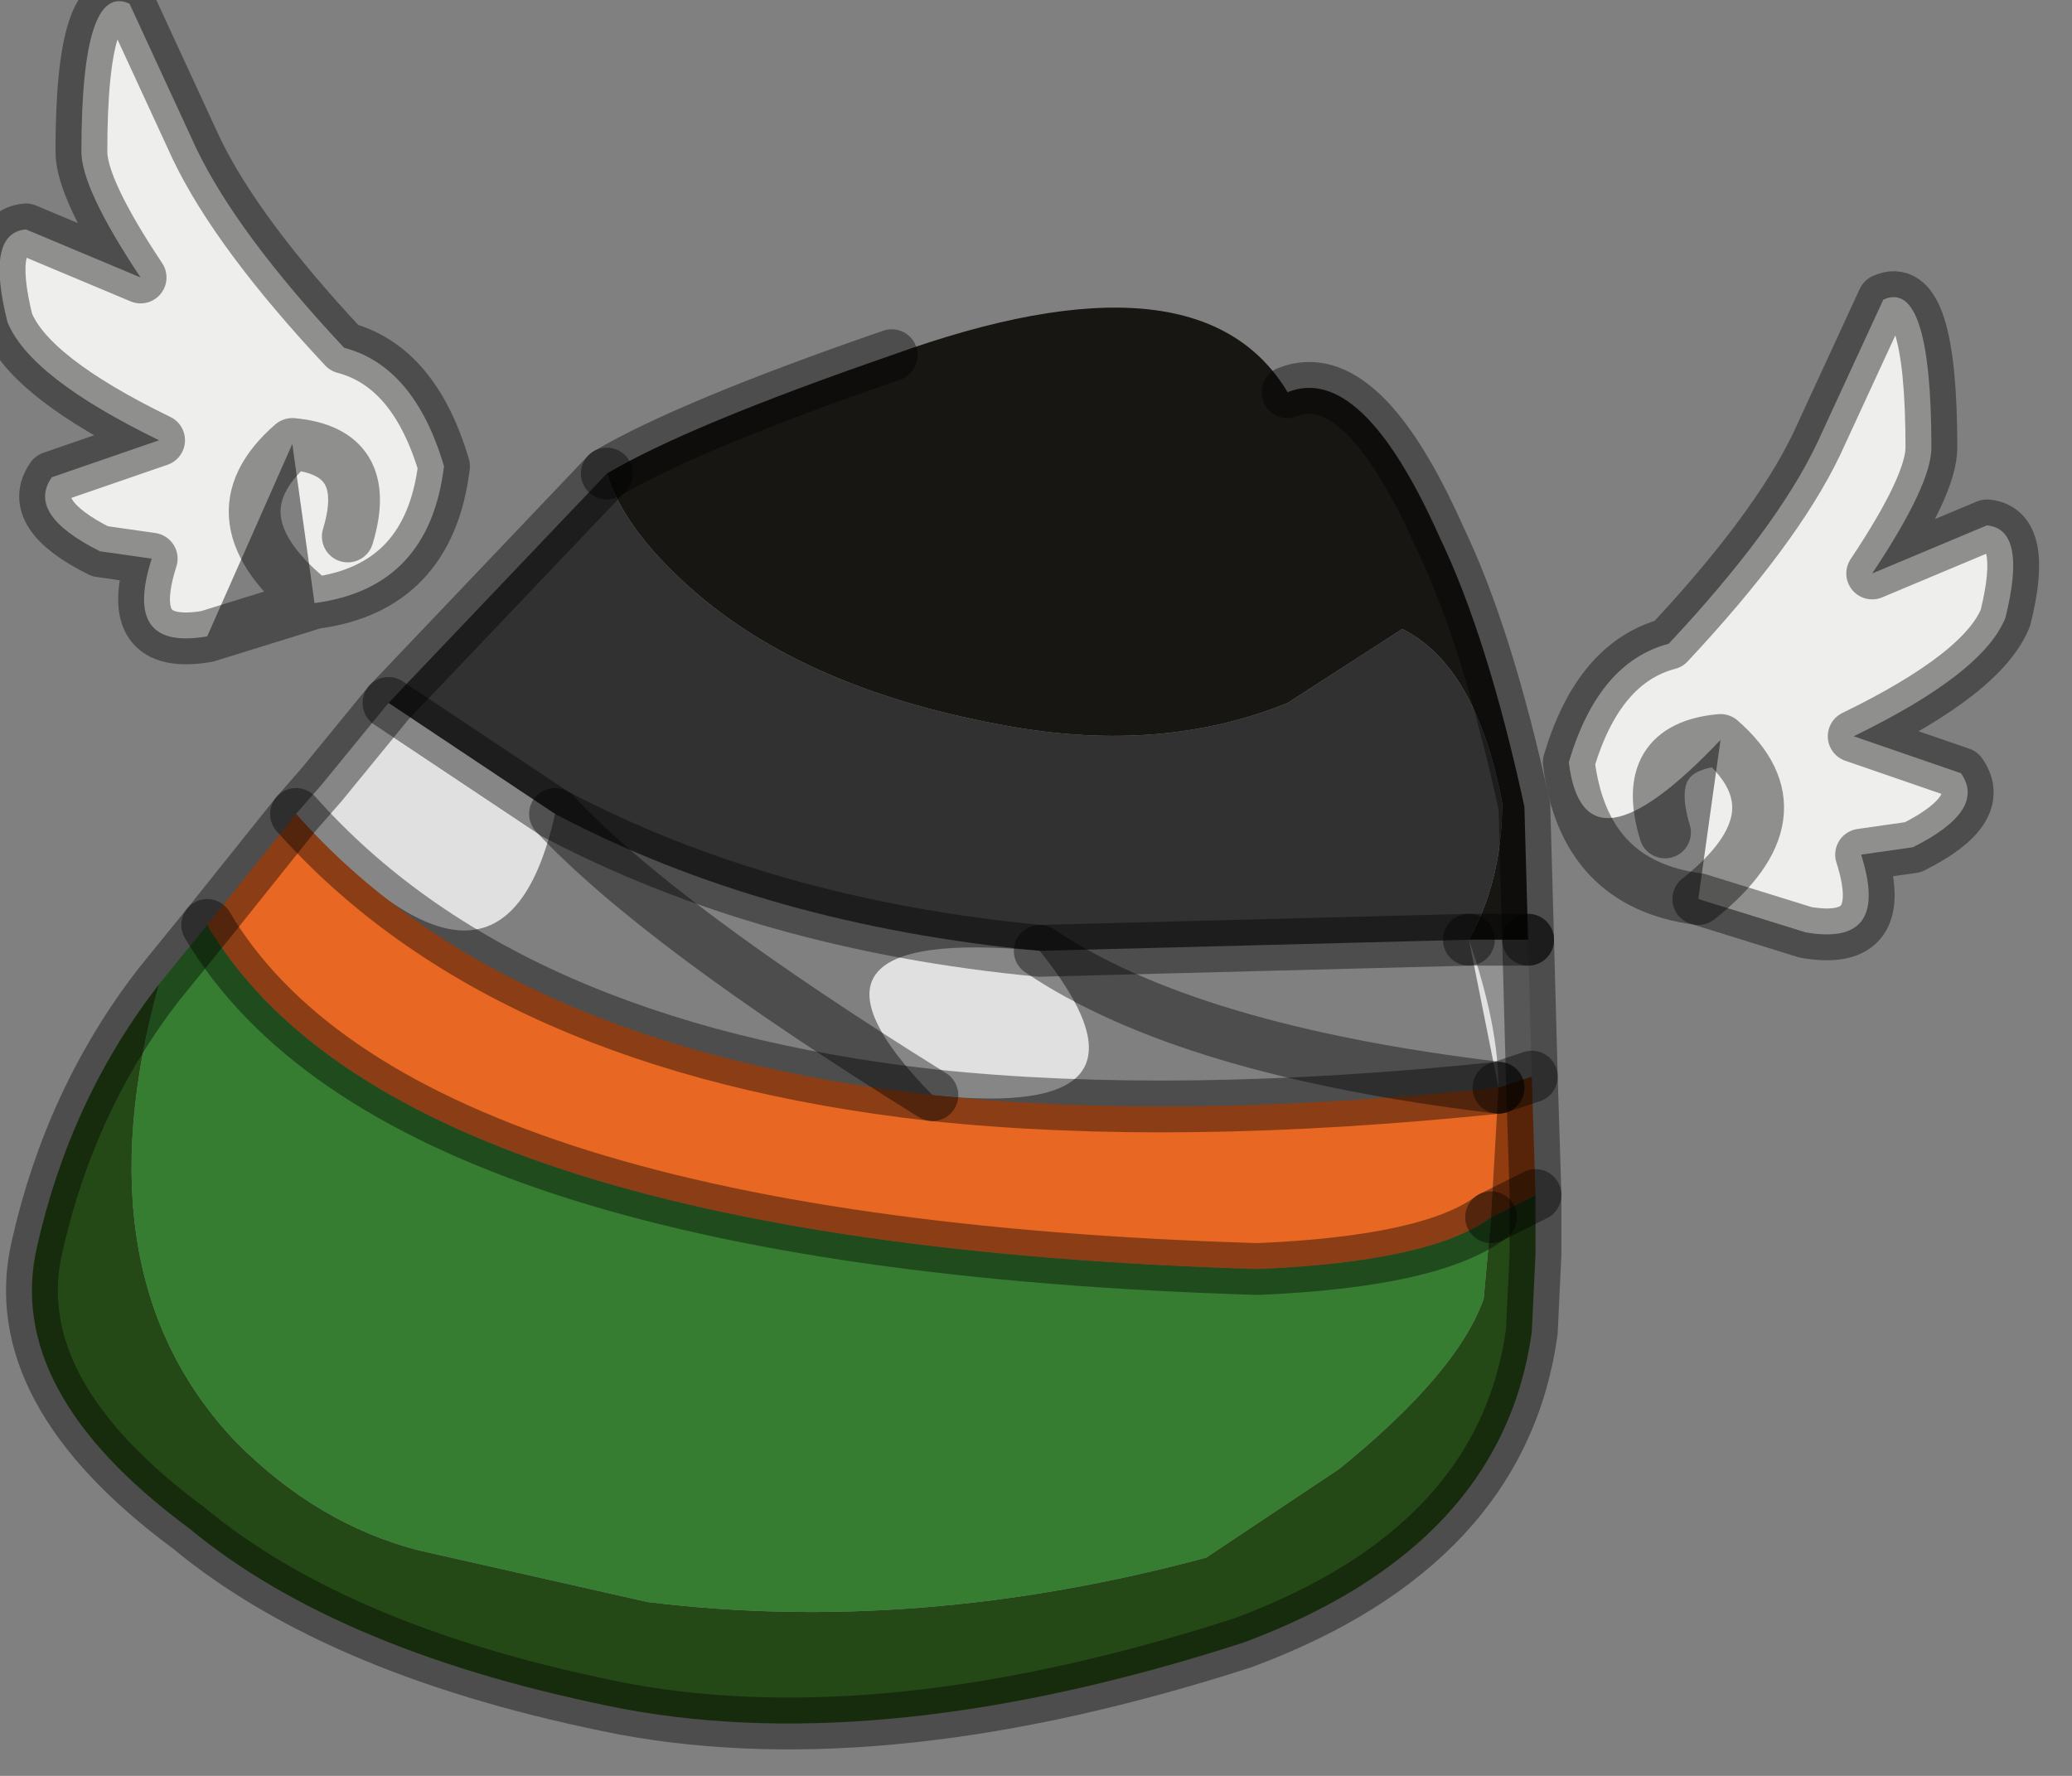 <?xml version="1.0" encoding="utf-8"?>
<svg version="1.1" id="Layer_1"
xmlns="http://www.w3.org/2000/svg"
xmlns:xlink="http://www.w3.org/1999/xlink"
width="28px" height="24px"
xml:space="preserve">
<rect width="100%" height="100%" fill="#808080" stroke="none"/>
<g id="PathID_4248" transform="matrix(1, 0, 0, 1, 10.9, 13.45)">
<path style="fill:#171612;fill-opacity:1" d="M8.95 -0.75Q9.4 -1.55 9.4 -2.6Q9.05 -4.45 8.05 -4.95L6.5 -3.95Q4.9 -3.3 2.95 -3.6Q0.15 -4.05 -1.45 -5.4Q-2.45 -6.25 -2.7 -7.05Q-1.6 -7.7 1.15 -8.65Q5.3 -10.15 6.5 -8.15Q7.5 -8.55 8.55 -6.2Q9.2 -4.85 9.7 -2.55L9.75 -0.75L8.95 -0.75" />
<path style="fill:#313131;fill-opacity:1" d="M3.15 -0.6Q-0.55 -0.95 -3.4 -2.45L-5.65 -3.95L-2.7 -7.05Q-2.45 -6.25 -1.45 -5.4Q0.15 -4.05 2.95 -3.6Q4.9 -3.3 6.5 -3.95L8.05 -4.95Q9.05 -4.45 9.4 -2.6Q9.4 -1.55 8.95 -0.75L3.15 -0.6" />
<path style="fill:#919191;fill-opacity:1" d="M9.35 1.25Q9.35 0.4 8.95 -0.75L9.75 -0.75L9.8 1.1L9.35 1.25" />
<path style="fill:#E0E0E0;fill-opacity:1" d="M-6.9 -2.45L-6.55 -2.85L-5.65 -3.95L-3.4 -2.45Q-2 -0.95 1.7 1.35Q-0.55 -0.95 3.15 -0.6Q5.15 0.75 9.35 1.25L8.95 -0.75Q9.35 0.4 9.35 1.25Q5.15 0.75 3.15 -0.6Q5 1.7 1.7 1.35Q-2 -0.95 -3.4 -2.45Q-4.1 0.7 -6.9 -2.45" />
<path style="fill:#244916;fill-opacity:1" d="M9.85 2.7L9.85 3.5L9.8 4.55Q9.4 7.45 5.9 8.75Q1.1 10.3 -2.45 9.65Q-6.3 8.9 -8.35 7.2Q-10.85 5.35 -10.4 3.4Q-9.95 1.4 -8.75 -0.15Q-9.85 3.8 -7.7 6.05Q-6.6 7.15 -5.25 7.5L-2.15 8.2Q1.5 8.65 5.4 7.6L7.2 6.4Q8.8 5.1 9.15 4.1L9.25 3L9.85 2.7" />
<path style="fill:#367D31;fill-opacity:1" d="M6.1 3.7Q8.45 3.6 9.25 3L9.15 4.1Q8.8 5.1 7.2 6.4L5.4 7.6Q1.5 8.65 -2.15 8.2L-5.25 7.5Q-6.6 7.15 -7.7 6.05Q-9.85 3.8 -8.75 -0.15L-8.1 -0.95Q-5.55 3.35 6.1 3.7" />
<path style="fill:#E86723;fill-opacity:1" d="M1.7 1.35Q5 1.7 9.35 1.25L9.25 3Q8.45 3.6 6.1 3.7Q-5.55 3.35 -8.1 -0.95L-6.9 -2.45Q-4.1 0.7 1.7 1.35" />
<path style="fill:#913C0F;fill-opacity:1" d="M9.25 3L9.35 1.25L9.8 1.1L9.85 2.7L9.25 3" />
<path style="fill:none;stroke-width:0.7;stroke-linecap:round;stroke-linejoin:miter;stroke-miterlimit:5;stroke:#000000;stroke-opacity:0.4" d="M9.75 -0.75L9.7 -2.55Q9.2 -4.85 8.55 -6.2Q7.5 -8.55 6.5 -8.15" />
<path style="fill:none;stroke-width:0.7;stroke-linecap:round;stroke-linejoin:miter;stroke-miterlimit:5;stroke:#000000;stroke-opacity:0.4" d="M1.15 -8.65Q-1.6 -7.7 -2.7 -7.05" />
<path style="fill:none;stroke-width:0.7;stroke-linecap:round;stroke-linejoin:round;stroke-miterlimit:3;stroke:#000000;stroke-opacity:0.4" d="M8.95 -0.75L9.75 -0.75" />
<path style="fill:none;stroke-width:0.7;stroke-linecap:round;stroke-linejoin:miter;stroke-miterlimit:5;stroke:#000000;stroke-opacity:0.4" d="M9.75 -0.75L9.8 1.1L9.85 2.7L9.85 3.5L9.8 4.55Q9.4 7.45 5.9 8.75Q1.1 10.3 -2.45 9.65Q-6.3 8.9 -8.35 7.2Q-10.85 5.35 -10.4 3.4Q-9.95 1.4 -8.75 -0.15L-8.1 -0.95L-6.9 -2.45L-6.55 -2.85L-5.65 -3.95L-2.7 -7.05" />
<path style="fill:none;stroke-width:0.7;stroke-linecap:round;stroke-linejoin:miter;stroke-miterlimit:5;stroke:#000000;stroke-opacity:0.4" d="M-5.65 -3.95L-3.4 -2.45Q-0.55 -0.95 3.15 -0.6L8.95 -0.75" />
<path style="fill:none;stroke-width:0.7;stroke-linecap:round;stroke-linejoin:round;stroke-miterlimit:3;stroke:#000000;stroke-opacity:0.4" d="M9.35 1.25L9.8 1.1" />
<path style="fill:none;stroke-width:0.7;stroke-linecap:round;stroke-linejoin:round;stroke-miterlimit:3;stroke:#000000;stroke-opacity:0.4" d="M9.25 3Q8.45 3.6 6.1 3.7Q-5.55 3.35 -8.1 -0.95" />
<path style="fill:none;stroke-width:0.7;stroke-linecap:round;stroke-linejoin:round;stroke-miterlimit:3;stroke:#000000;stroke-opacity:0.4" d="M9.35 1.25Q5 1.7 1.7 1.35Q-4.1 0.7 -6.9 -2.45" />
<path style="fill:none;stroke-width:0.7;stroke-linecap:round;stroke-linejoin:round;stroke-miterlimit:3;stroke:#000000;stroke-opacity:0.4" d="M9.25 3L9.85 2.7" />
<path style="fill:none;stroke-width:0.7;stroke-linecap:round;stroke-linejoin:round;stroke-miterlimit:3;stroke:#000000;stroke-opacity:0.4" d="M9.35 1.25Q5.15 0.75 3.15 -0.6" />
<path style="fill:none;stroke-width:0.7;stroke-linecap:round;stroke-linejoin:round;stroke-miterlimit:3;stroke:#000000;stroke-opacity:0.4" d="M-3.4 -2.45Q-2 -0.95 1.7 1.35" />
</g>
<g id="PathID_4249" transform="matrix(1, 0, 0, 1, 10.9, 13.45)">
<path style="fill:#EEEEEC;fill-opacity:1" d="M-8.1 -4.85Q-9.25 -4.65 -8.85 -5.9L-9.55 -6Q-10.55 -6.5 -10.2 -7L-8.75 -7.5Q-10.5 -8.35 -10.8 -9.1Q-11.1 -10.3 -10.55 -10.35L-9 -9.7Q-9.8 -10.9 -9.8 -11.4Q-9.8 -13.7 -9.15 -13.4L-8.25 -11.45Q-7.7 -10.3 -6.25 -8.75Q-5.3 -8.5 -4.9 -7.15Q-5.1 -5.5 -6.65 -5.3Q-8.1 -6.45 -6.95 -7.45L-8.1 -4.85M-6.95 -7.45Q-5.85 -7.35 -6.2 -6.2Q-5.85 -7.35 -6.95 -7.45Q-8.1 -6.45 -6.65 -5.3" />
<path style="fill:none;stroke-width:0.7;stroke-linecap:round;stroke-linejoin:round;stroke-miterlimit:3;stroke:#000000;stroke-opacity:0.4" d="M-6.65 -5.3Q-5.1 -5.5 -4.9 -7.15Q-5.3 -8.5 -6.25 -8.75Q-7.7 -10.3 -8.25 -11.45L-9.15 -13.4Q-9.8 -13.7 -9.8 -11.4Q-9.8 -10.9 -9 -9.7L-10.55 -10.35Q-11.1 -10.3 -10.8 -9.1Q-10.5 -8.35 -8.75 -7.5L-10.2 -7Q-10.55 -6.5 -9.55 -6L-8.85 -5.9Q-9.25 -4.65 -8.1 -4.85L-6.65 -5.3Q-8.1 -6.45 -6.95 -7.45Q-5.85 -7.35 -6.2 -6.2" />
</g>
<g id="PathID_4250" transform="matrix(1, 0, 0, 1, 10.9, 13.45)">
<path style="fill:#EEEEEC;fill-opacity:1" d="M14.55 -9.4Q15.2 -9.7 15.2 -7.4Q15.2 -6.9 14.4 -5.7L15.95 -6.35Q16.5 -6.3 16.2 -5.1Q15.9 -4.35 14.15 -3.5L15.6 -3Q15.95 -2.5 14.95 -2L14.25 -1.9Q14.65 -0.65 13.5 -0.85L12.05 -1.3Q13.5 -2.45 12.35 -3.45Q10.5 -1.5 10.3 -3.15Q10.7 -4.5 11.65 -4.75Q13.1 -6.3 13.65 -7.45L14.55 -9.4M12.35 -3.45Q11.25 -3.35 11.6 -2.2Q11.25 -3.35 12.35 -3.45Q13.5 -2.45 12.05 -1.3" />
<path style="fill:none;stroke-width:0.7;stroke-linecap:round;stroke-linejoin:round;stroke-miterlimit:3;stroke:#000000;stroke-opacity:0.4" d="M14.55 -9.4Q15.2 -9.7 15.2 -7.4Q15.2 -6.9 14.4 -5.7L15.95 -6.35Q16.5 -6.3 16.2 -5.1Q15.9 -4.35 14.15 -3.5L15.6 -3Q15.95 -2.5 14.95 -2L14.25 -1.9Q14.65 -0.65 13.5 -0.85L12.05 -1.3Q10.5 -1.5 10.3 -3.15Q10.7 -4.5 11.65 -4.75Q13.1 -6.3 13.65 -7.45L14.55 -9.4z" />
<path style="fill:none;stroke-width:0.7;stroke-linecap:round;stroke-linejoin:round;stroke-miterlimit:3;stroke:#000000;stroke-opacity:0.4" d="M12.05 -1.3Q13.5 -2.45 12.35 -3.45Q11.25 -3.35 11.6 -2.2" />
</g>
</svg>

